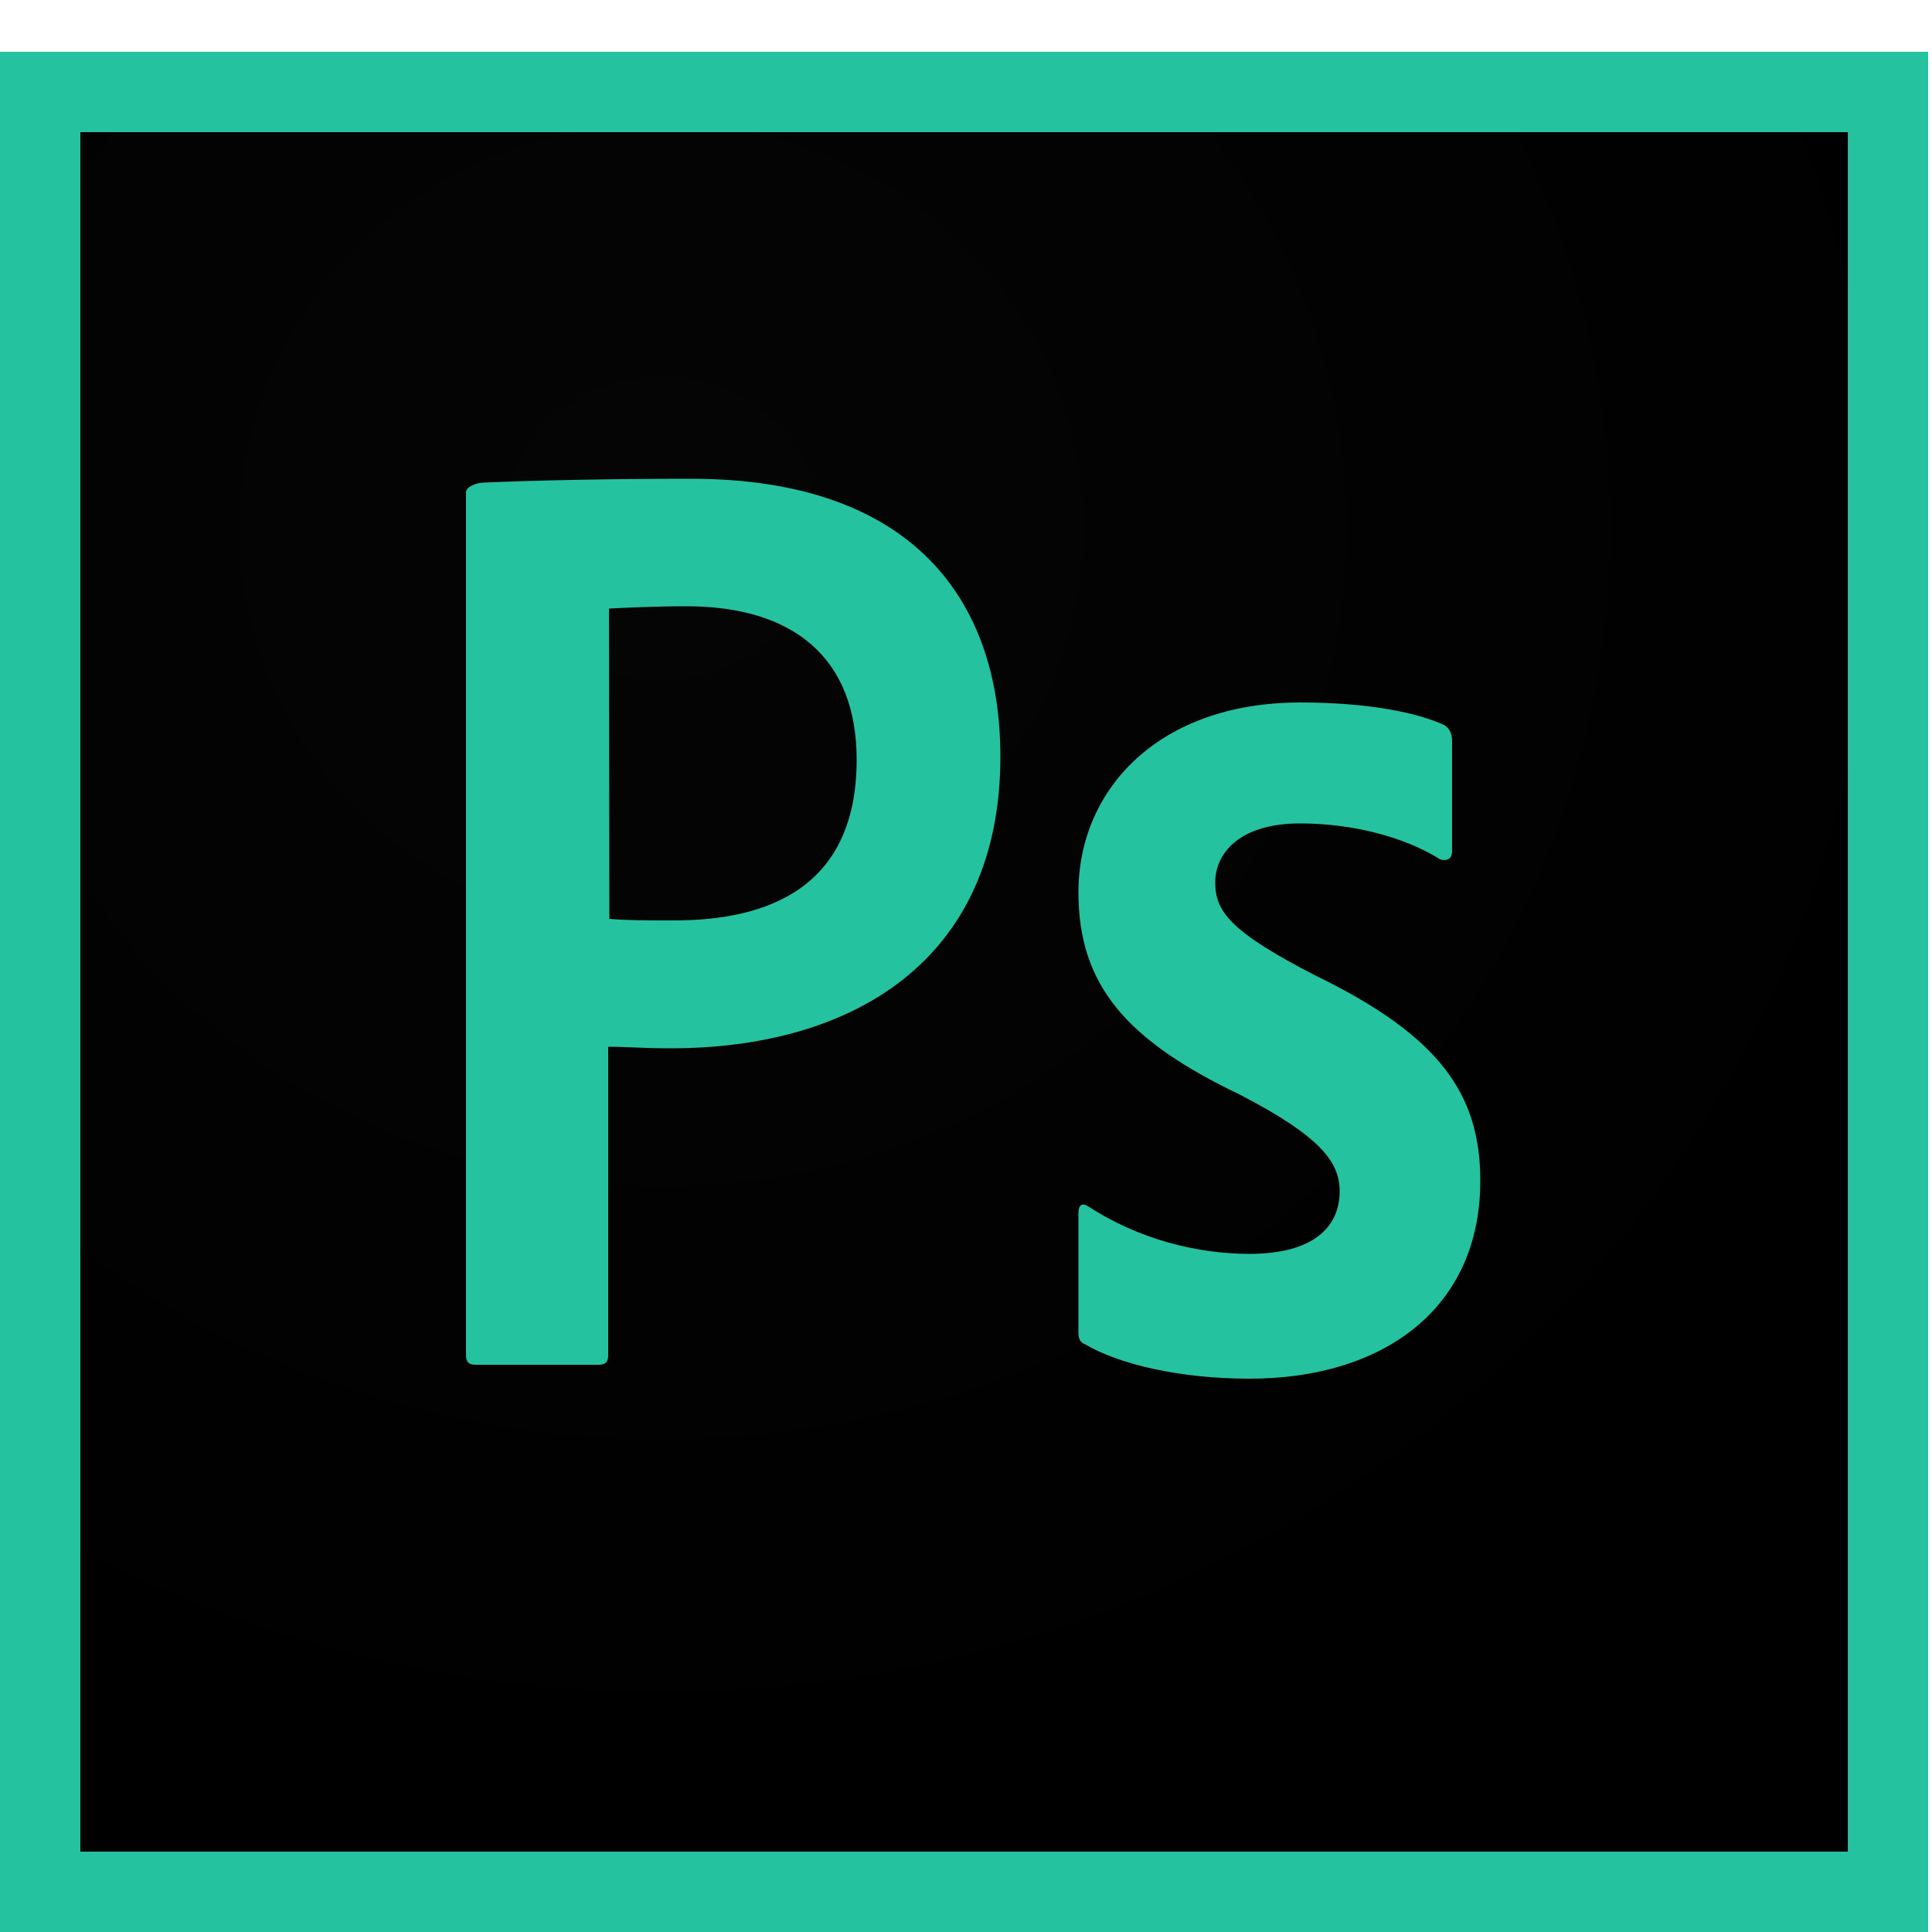 <svg xmlns="http://www.w3.org/2000/svg" viewBox="-362.4 459.1 500 500" xml:space="preserve"><radialGradient id="a" cx="-1002.912" cy="1088.669" r=".637" gradientTransform="matrix(545.674 0 0 -528.311 547071.625 575749.063)" gradientUnits="userSpaceOnUse"><stop offset="0" style="stop-color:#000000;stop-opacity:.98"/><stop offset="1" style="stop-color:#000000"/></radialGradient><path fill="url(#a)" d="M-341.6 493.3h457.5v445h-457.5v-445z"/><path fill="#25C2A0" d="M-341.6 493.3h457.5v445h-457.5v-445zm-20.8 465.8h499V472.5h-499v486.6zm336.5-286.9c-16.4 0-22 8.3-22 15.2 0 7.5 3.7 12.7 25.8 24.1 32.6 15.8 42.8 31 42.8 53.2 0 33.3-25.4 51.2-59.7 51.2-18.1 0-33.7-3.7-42.6-8.9-1.5-.6-1.7-1.7-1.7-3.3V773c0-2.1 1-2.7 2.5-1.7 13.1 8.5 28.1 12.3 41.8 12.3 16.4 0 23.3-6.9 23.3-16.2 0-7.5-4.8-14.1-25.8-25C-71 728.3-83.3 714-83.3 690c0-26.8 21-49.1 57.4-49.1 17.9 0 30.4 2.7 37.2 5.8 1.7 1 2.1 2.7 2.1 4.2v28.5c0 1.7-1 2.7-3.1 2.1-9.2-5.8-22.7-9.3-36.2-9.3zm-178.8 24.7c4.8.4 8.5.4 16.8.4 24.3 0 47.2-8.5 47.2-41.6 0-26.4-16.4-39.7-44.1-39.7-8.3 0-16.2.4-20 .6l.1 80.3zm-37.1-110.4c0-1.5 2.9-2.5 4.6-2.5 13.3-.6 33.1-1 53.6-1 57.6 0 80.1 31.6 80.1 71.9 0 52.8-38.3 75.5-85.3 75.5-7.9 0-10.6-.4-16.2-.4v79.8c0 1.7-.6 2.5-2.5 2.5h-31.8c-1.7 0-2.5-.6-2.5-2.5V586.5z"/></svg>